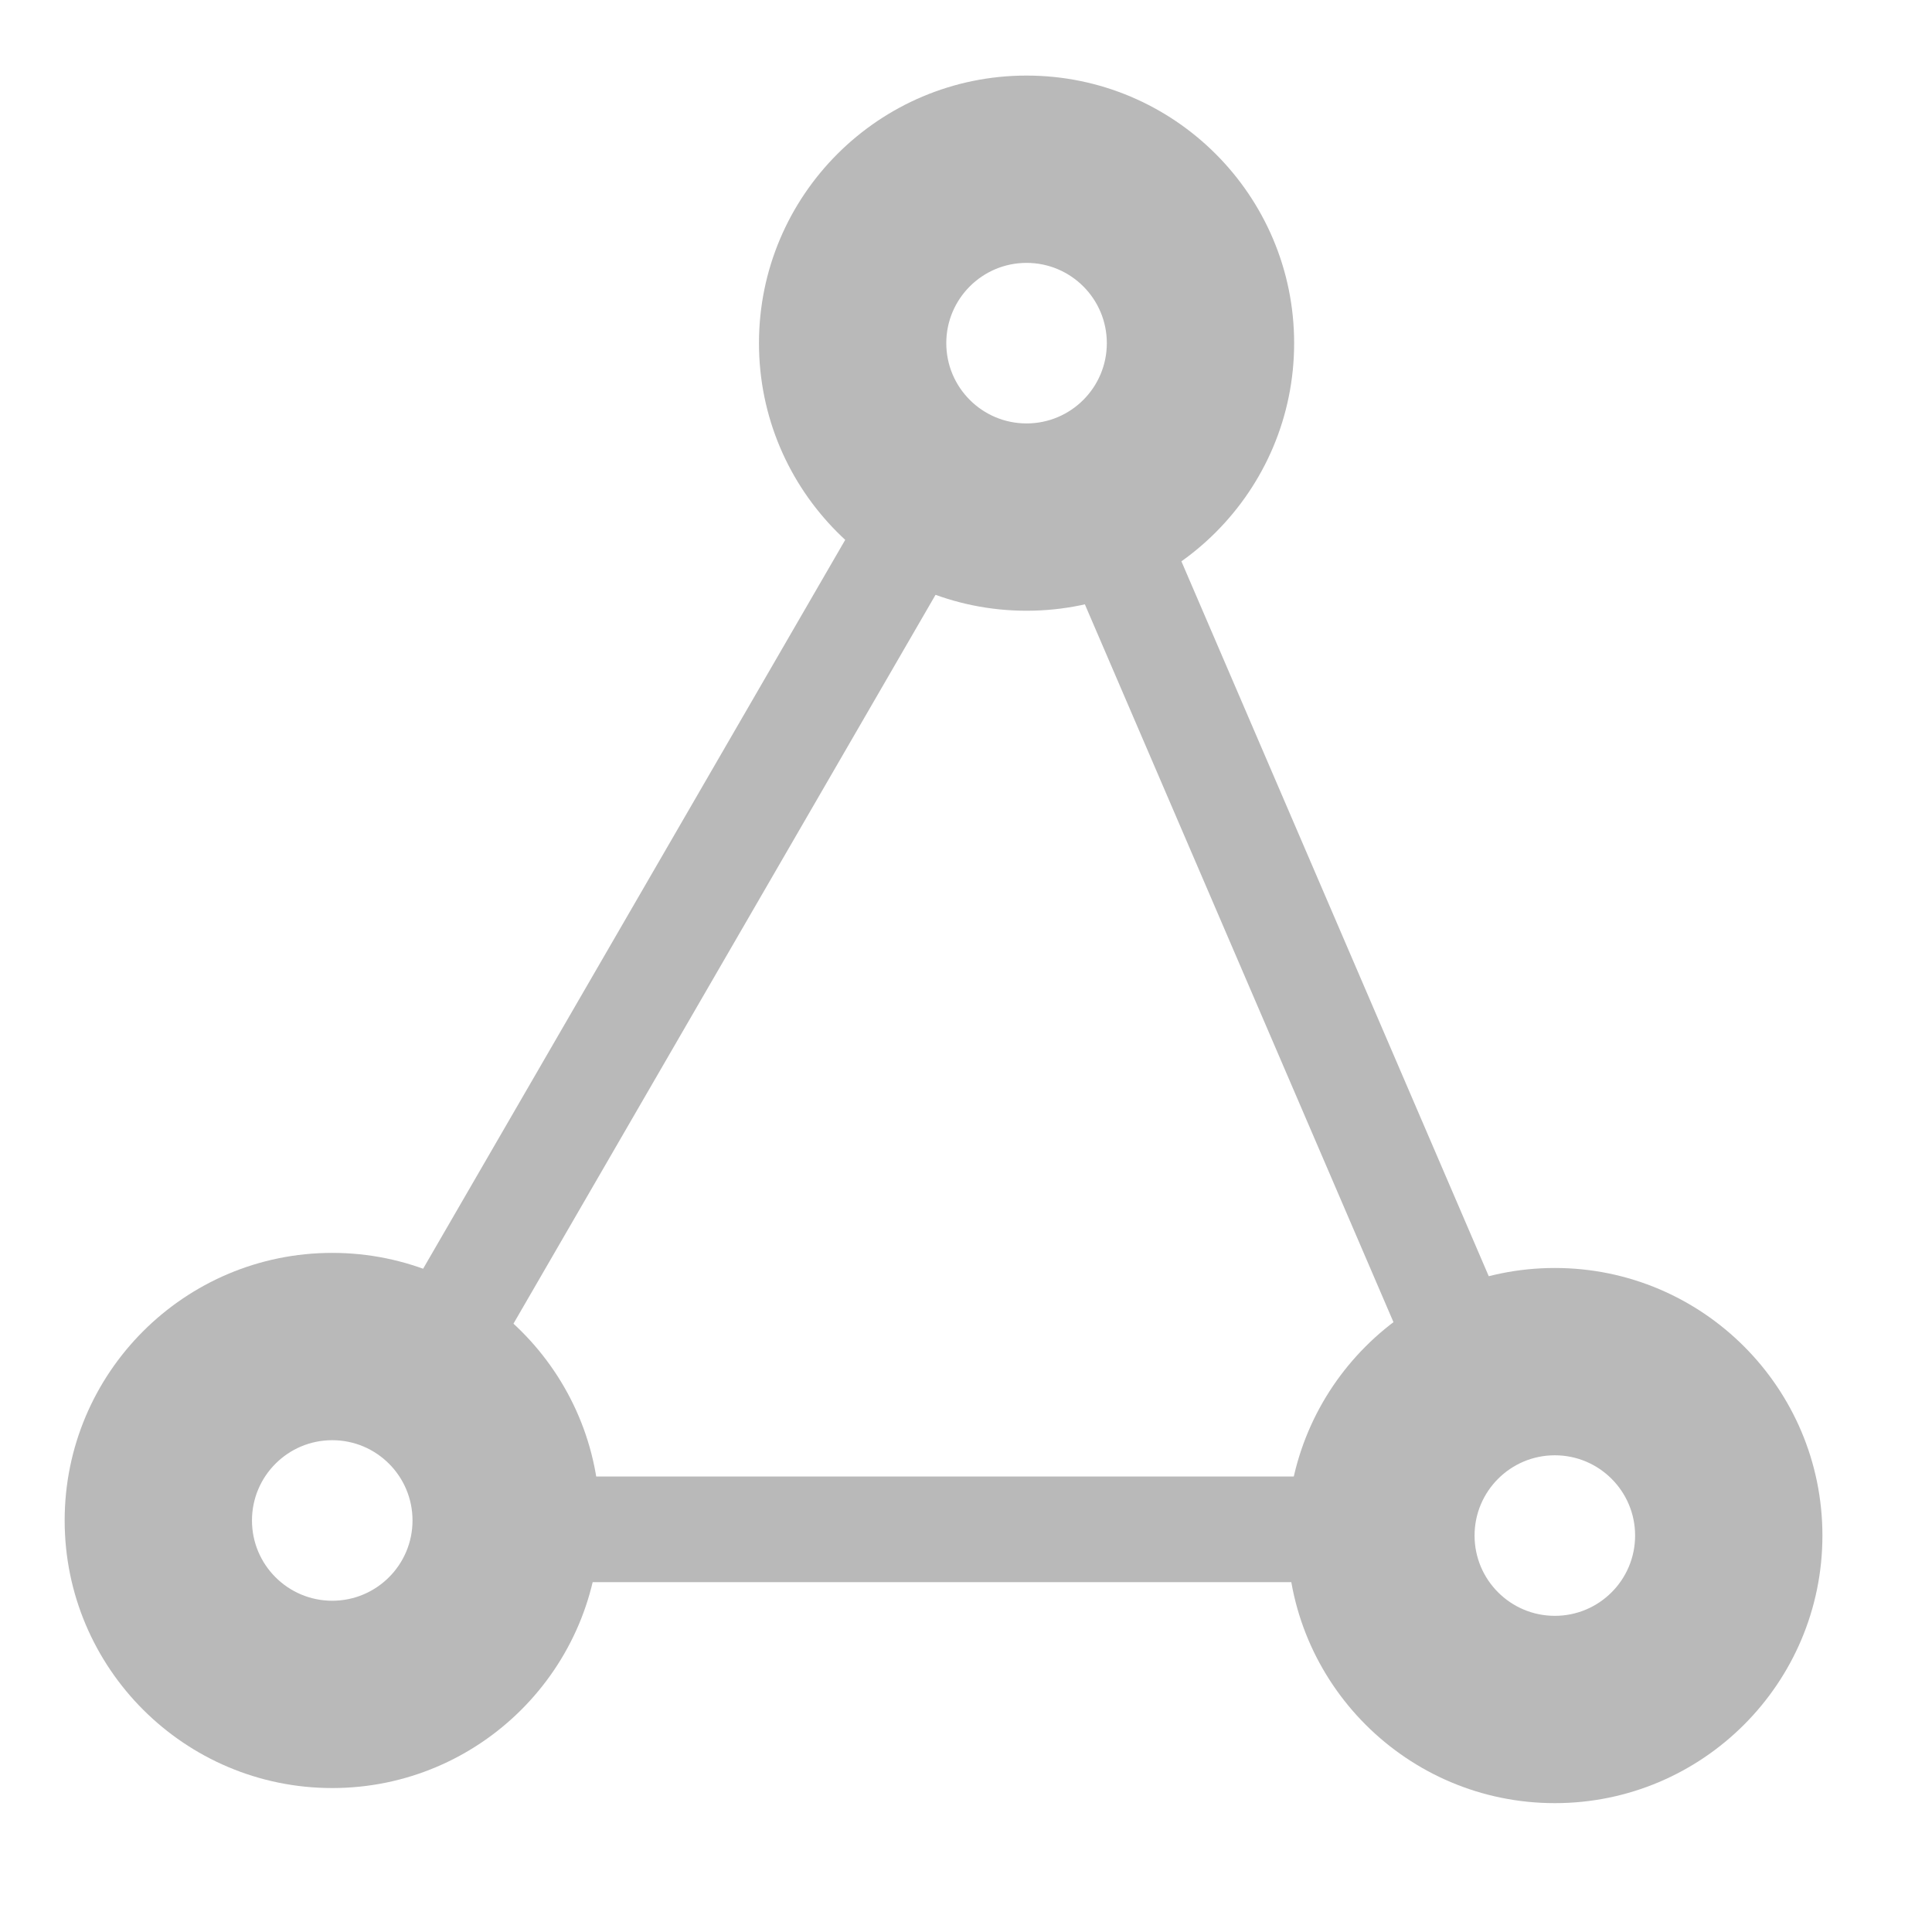 <?xml version="1.0" encoding="UTF-8" standalone="no"?>
<!DOCTYPE svg PUBLIC "-//W3C//DTD SVG 1.1//EN" "http://www.w3.org/Graphics/SVG/1.1/DTD/svg11.dtd">
<svg width="100%" height="100%" viewBox="0 0 128 128" version="1.1" xmlns="http://www.w3.org/2000/svg" xmlns:xlink="http://www.w3.org/1999/xlink" xml:space="preserve" xmlns:serif="http://www.serif.com/" style="fill-rule:evenodd;clip-rule:evenodd;stroke-linejoin:round;stroke-miterlimit:1.414;">
    <g transform="matrix(0.273,0.635,-0.919,0.395,124.851,-5.156)">
        <rect x="22" y="59.5" width="94" height="7" style="fill:rgb(185,185,185);"/>
    </g>
    <g transform="matrix(0.733,4.97365e-17,0,1,12.514,38.322)">
        <rect x="22" y="59.5" width="94" height="7" style="fill:rgb(185,185,185);"/>
    </g>
    <g transform="matrix(-0.366,0.632,-0.866,-0.501,124.274,50.629)">
        <rect x="22" y="59.5" width="94" height="7" style="fill:rgb(185,185,185);"/>
    </g>
    <g transform="matrix(2.216,0,0,2.216,56.476,48.551)">
        <path d="M21,16C25.415,16 29,19.585 29,24C29,28.415 25.415,32 21,32C16.585,32 13,28.415 13,24C13,19.585 16.585,16 21,16ZM21,21.6C22.325,21.6 23.4,22.675 23.4,24C23.4,25.325 22.325,26.4 21,26.4C19.675,26.4 18.6,25.325 18.6,24C18.6,22.675 19.675,21.6 21,21.6Z" style="fill:rgb(185,185,185);"/>
    </g>
    <g transform="matrix(2.216,0,0,2.216,21.476,-30.449)">
        <path d="M21,16C25.415,16 29,19.585 29,24C29,28.415 25.415,32 21,32C16.585,32 13,28.415 13,24C13,19.585 16.585,16 21,16ZM21,21.6C22.325,21.6 23.4,22.675 23.4,24C23.4,25.325 22.325,26.4 21,26.4C19.675,26.4 18.6,25.325 18.6,24C18.6,22.675 19.675,21.6 21,21.6Z" style="fill:rgb(185,185,185);"/>
    </g>
    <g transform="matrix(2.216,0,0,2.216,-24.524,47.551)">
        <path d="M21,16C25.415,16 29,19.585 29,24C29,28.415 25.415,32 21,32C16.585,32 13,28.415 13,24C13,19.585 16.585,16 21,16ZM21,21.6C22.325,21.6 23.4,22.675 23.4,24C23.4,25.325 22.325,26.4 21,26.4C19.675,26.4 18.6,25.325 18.6,24C18.6,22.675 19.675,21.6 21,21.6Z" style="fill:rgb(185,185,185);"/>
    </g>
</svg>
